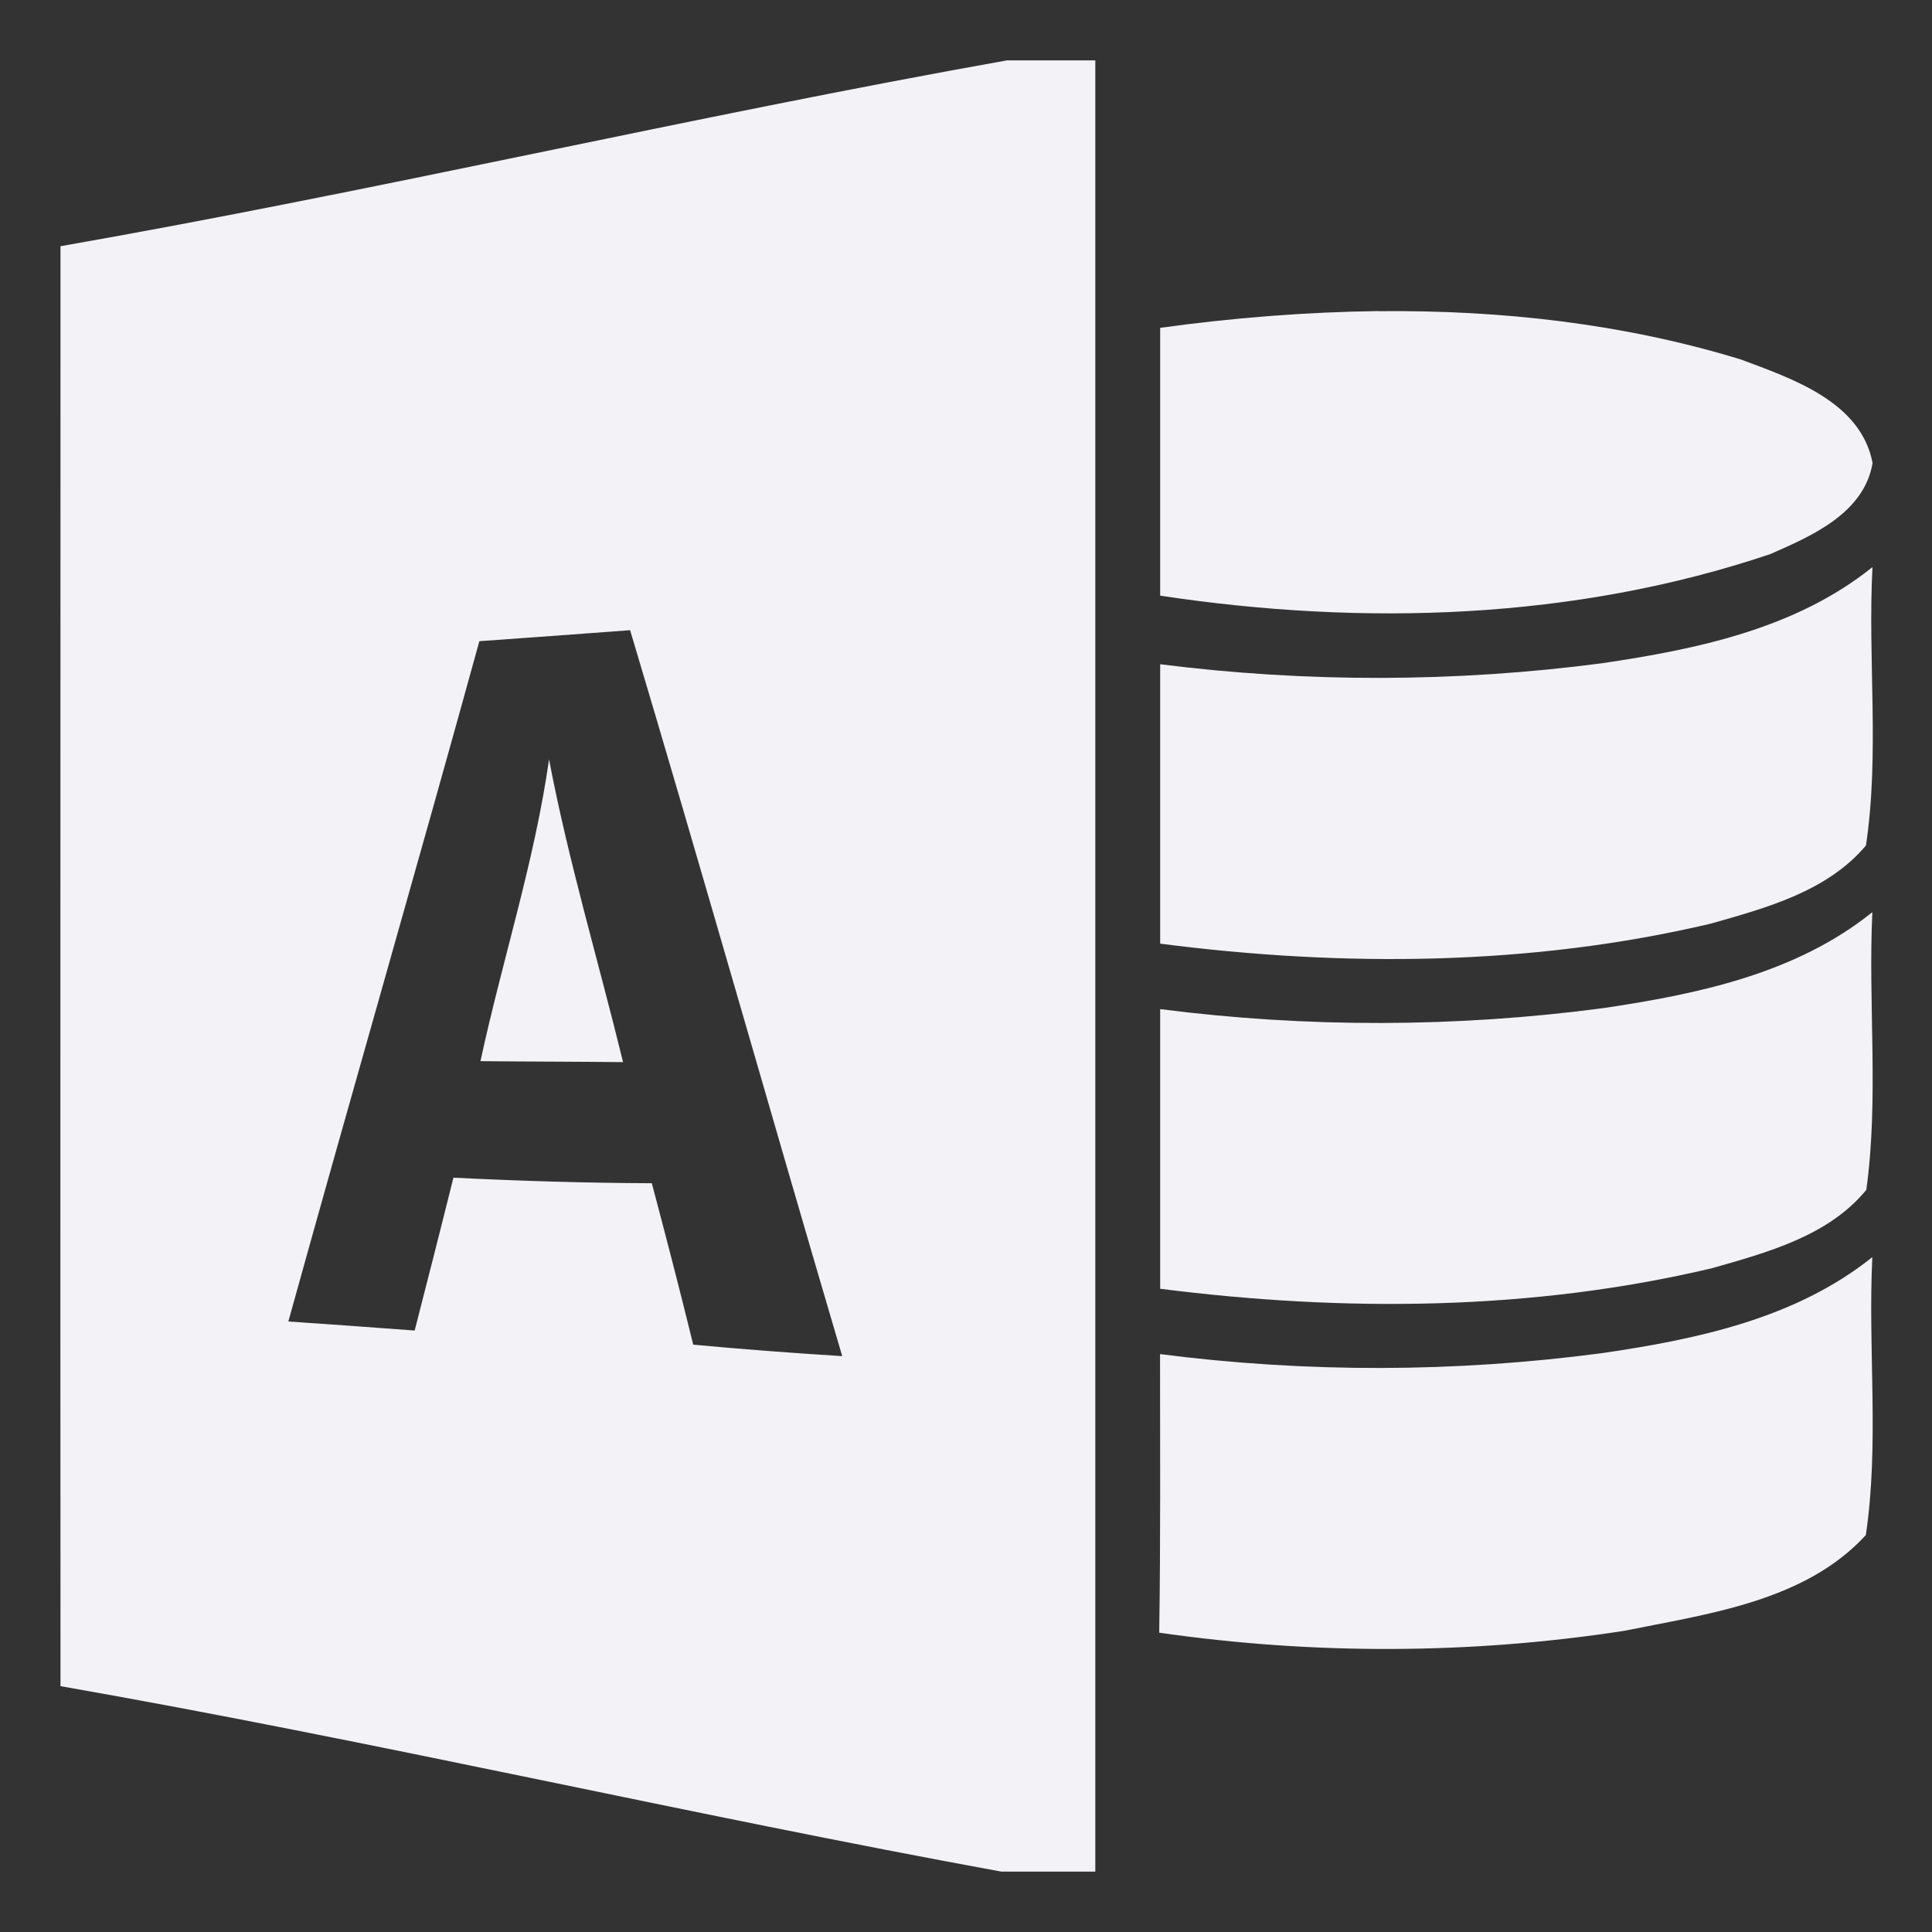 <svg height="16" width="16" xmlns="http://www.w3.org/2000/svg"><rect width="100%" height="100%" fill="#333333" stroke="none"/><path d="m8.339.5c-2.612.465-5.226 1.082-7.838 1.539 0 3.974-.002 7.95 0 11.925 2.599.455 5.199 1.062 7.792 1.536h.778v-15zm3.081 2.076c-.607.008-1.214.056-1.812.139v2.218c1.68.254 3.432.202 5.052-.344.343-.15.777-.338.848-.754-.096-.509-.668-.7-1.094-.859-.969-.296-1.981-.409-2.993-.399zm4.086 2.121c-.636.511-1.455.68-2.241.796-1.213.159-2.445.161-3.657.008v2.314c1.514.195 3.07.186 4.561-.166.457-.13.964-.266 1.284-.647.114-.761.014-1.537.054-2.305zm-10.288.521c.598 2 1.166 4.011 1.757 6.013-.413-.026-.825-.057-1.234-.095-.109-.446-.225-.893-.343-1.337-.548-.002-1.097-.019-1.643-.046-.105.423-.213.845-.321 1.266-.35-.026-.698-.052-1.046-.075.521-1.88 1.064-3.754 1.582-5.634.416-.03.83-.059 1.248-.091zm-.671 1.07c-.12.848-.388 1.664-.568 2.5.393.004.786.004 1.181.008-.204-.836-.452-1.661-.613-2.507zm10.959 1.266c-.632.509-1.447.679-2.23.795-1.216.161-2.452.164-3.668.008v2.316c1.518.193 3.079.184 4.573-.171.455-.13.962-.266 1.275-.648.105-.761.014-1.534.05-2.3zm0 2.857c-.636.509-1.452.68-2.238.795-1.214.161-2.447.164-3.661.008 0 .77.005 1.537-.007 2.307 1.275.184 2.577.181 3.85-.015.695-.141 1.497-.243 2.002-.793.113-.761.016-1.538.054-2.304z" fill="#f2f2f7"/></svg>